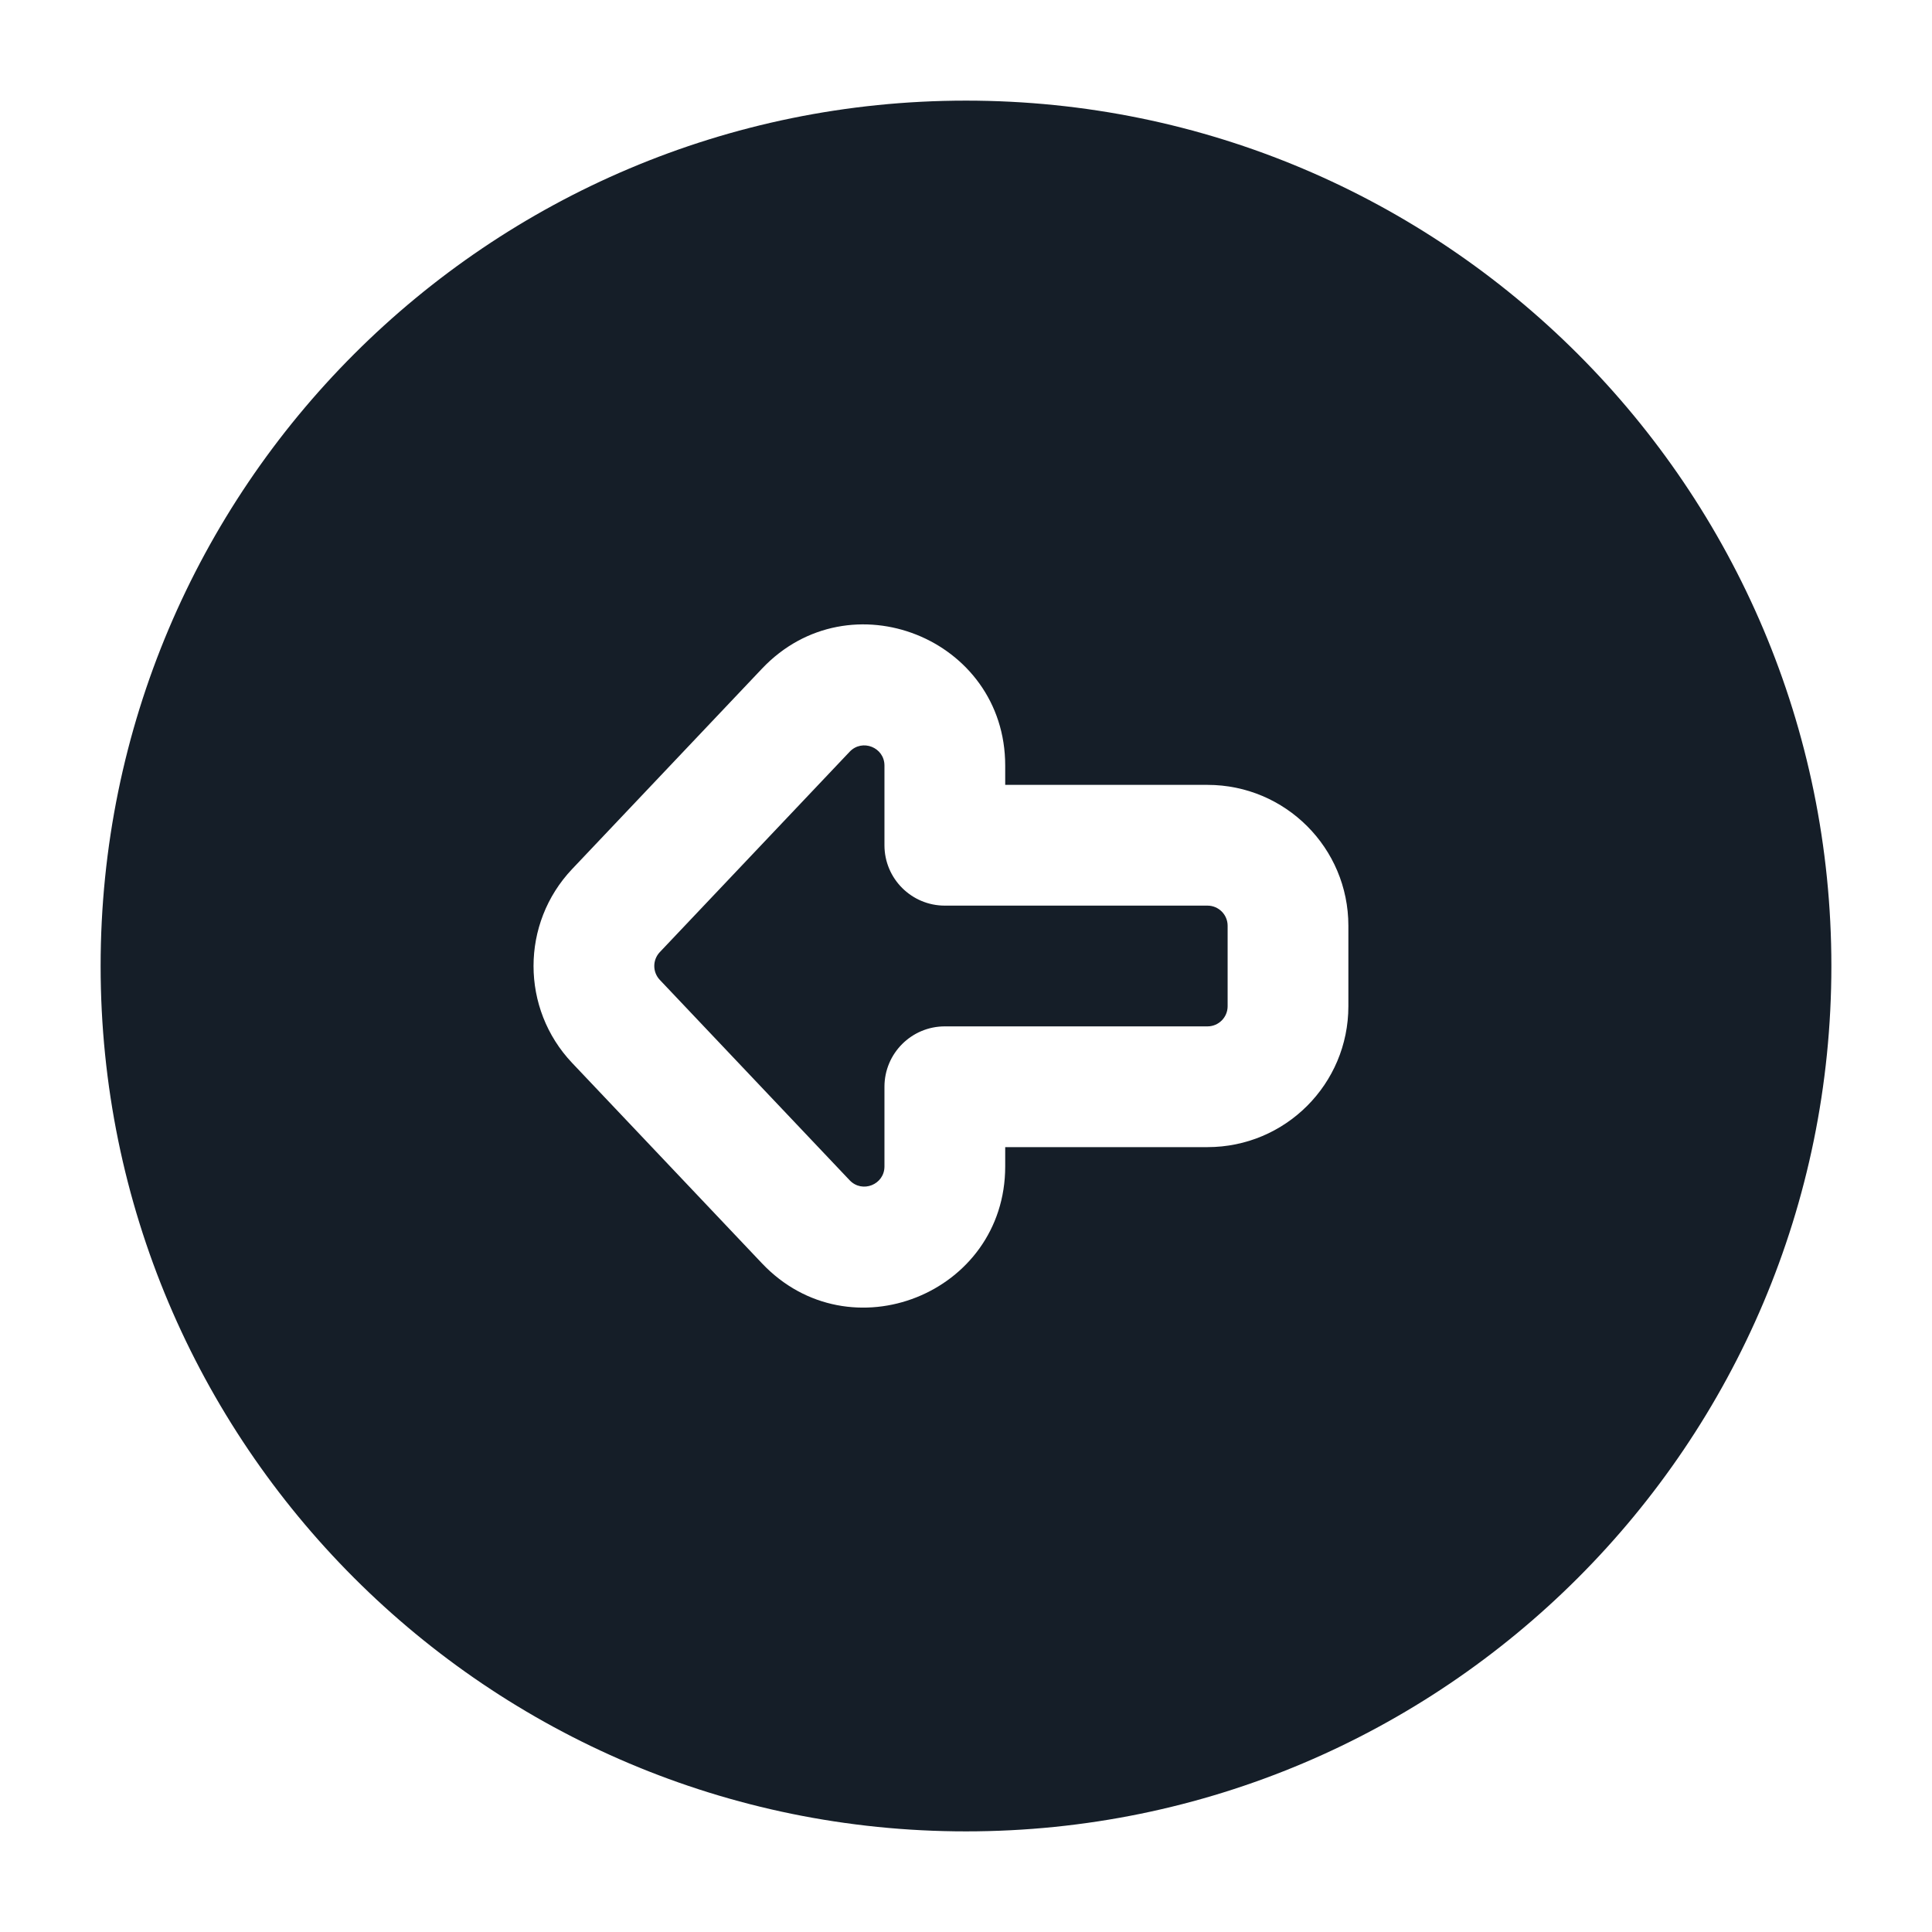 <svg xmlns="http://www.w3.org/2000/svg" viewBox="0 0 24 24">
  <defs/>
  <path fill="#151E28" d="M12,1.25 C17.937,1.25 22.75,6.063 22.75,12 C22.75,17.937 17.937,22.75 12,22.75 C6.063,22.75 1.25,17.937 1.25,12 C1.25,6.063 6.063,1.25 12,1.25 Z M7.107,13.204 L9.466,15.694 C10.554,16.842 12.487,16.072 12.487,14.49 L12.487,14.25 L15,14.25 C15.967,14.25 16.75,13.467 16.75,12.5 L16.75,11.5 C16.75,10.533 15.967,9.75 15,9.75 L12.487,9.75 L12.487,9.51 C12.487,7.928 10.554,7.158 9.466,8.306 L7.107,10.796 C6.468,11.471 6.468,12.529 7.107,13.204 Z M8.196,12.172 C8.105,12.075 8.105,11.925 8.196,11.828 L10.555,9.338 C10.711,9.174 10.987,9.284 10.987,9.51 L10.987,10.5 C10.987,10.914 11.323,11.25 11.737,11.25 L15,11.25 C15.138,11.25 15.25,11.362 15.25,11.5 L15.25,12.5 C15.25,12.638 15.138,12.75 15,12.75 L11.737,12.75 C11.323,12.75 10.987,13.086 10.987,13.5 L10.987,14.49 C10.987,14.716 10.711,14.826 10.555,14.662 Z"/>
</svg>

